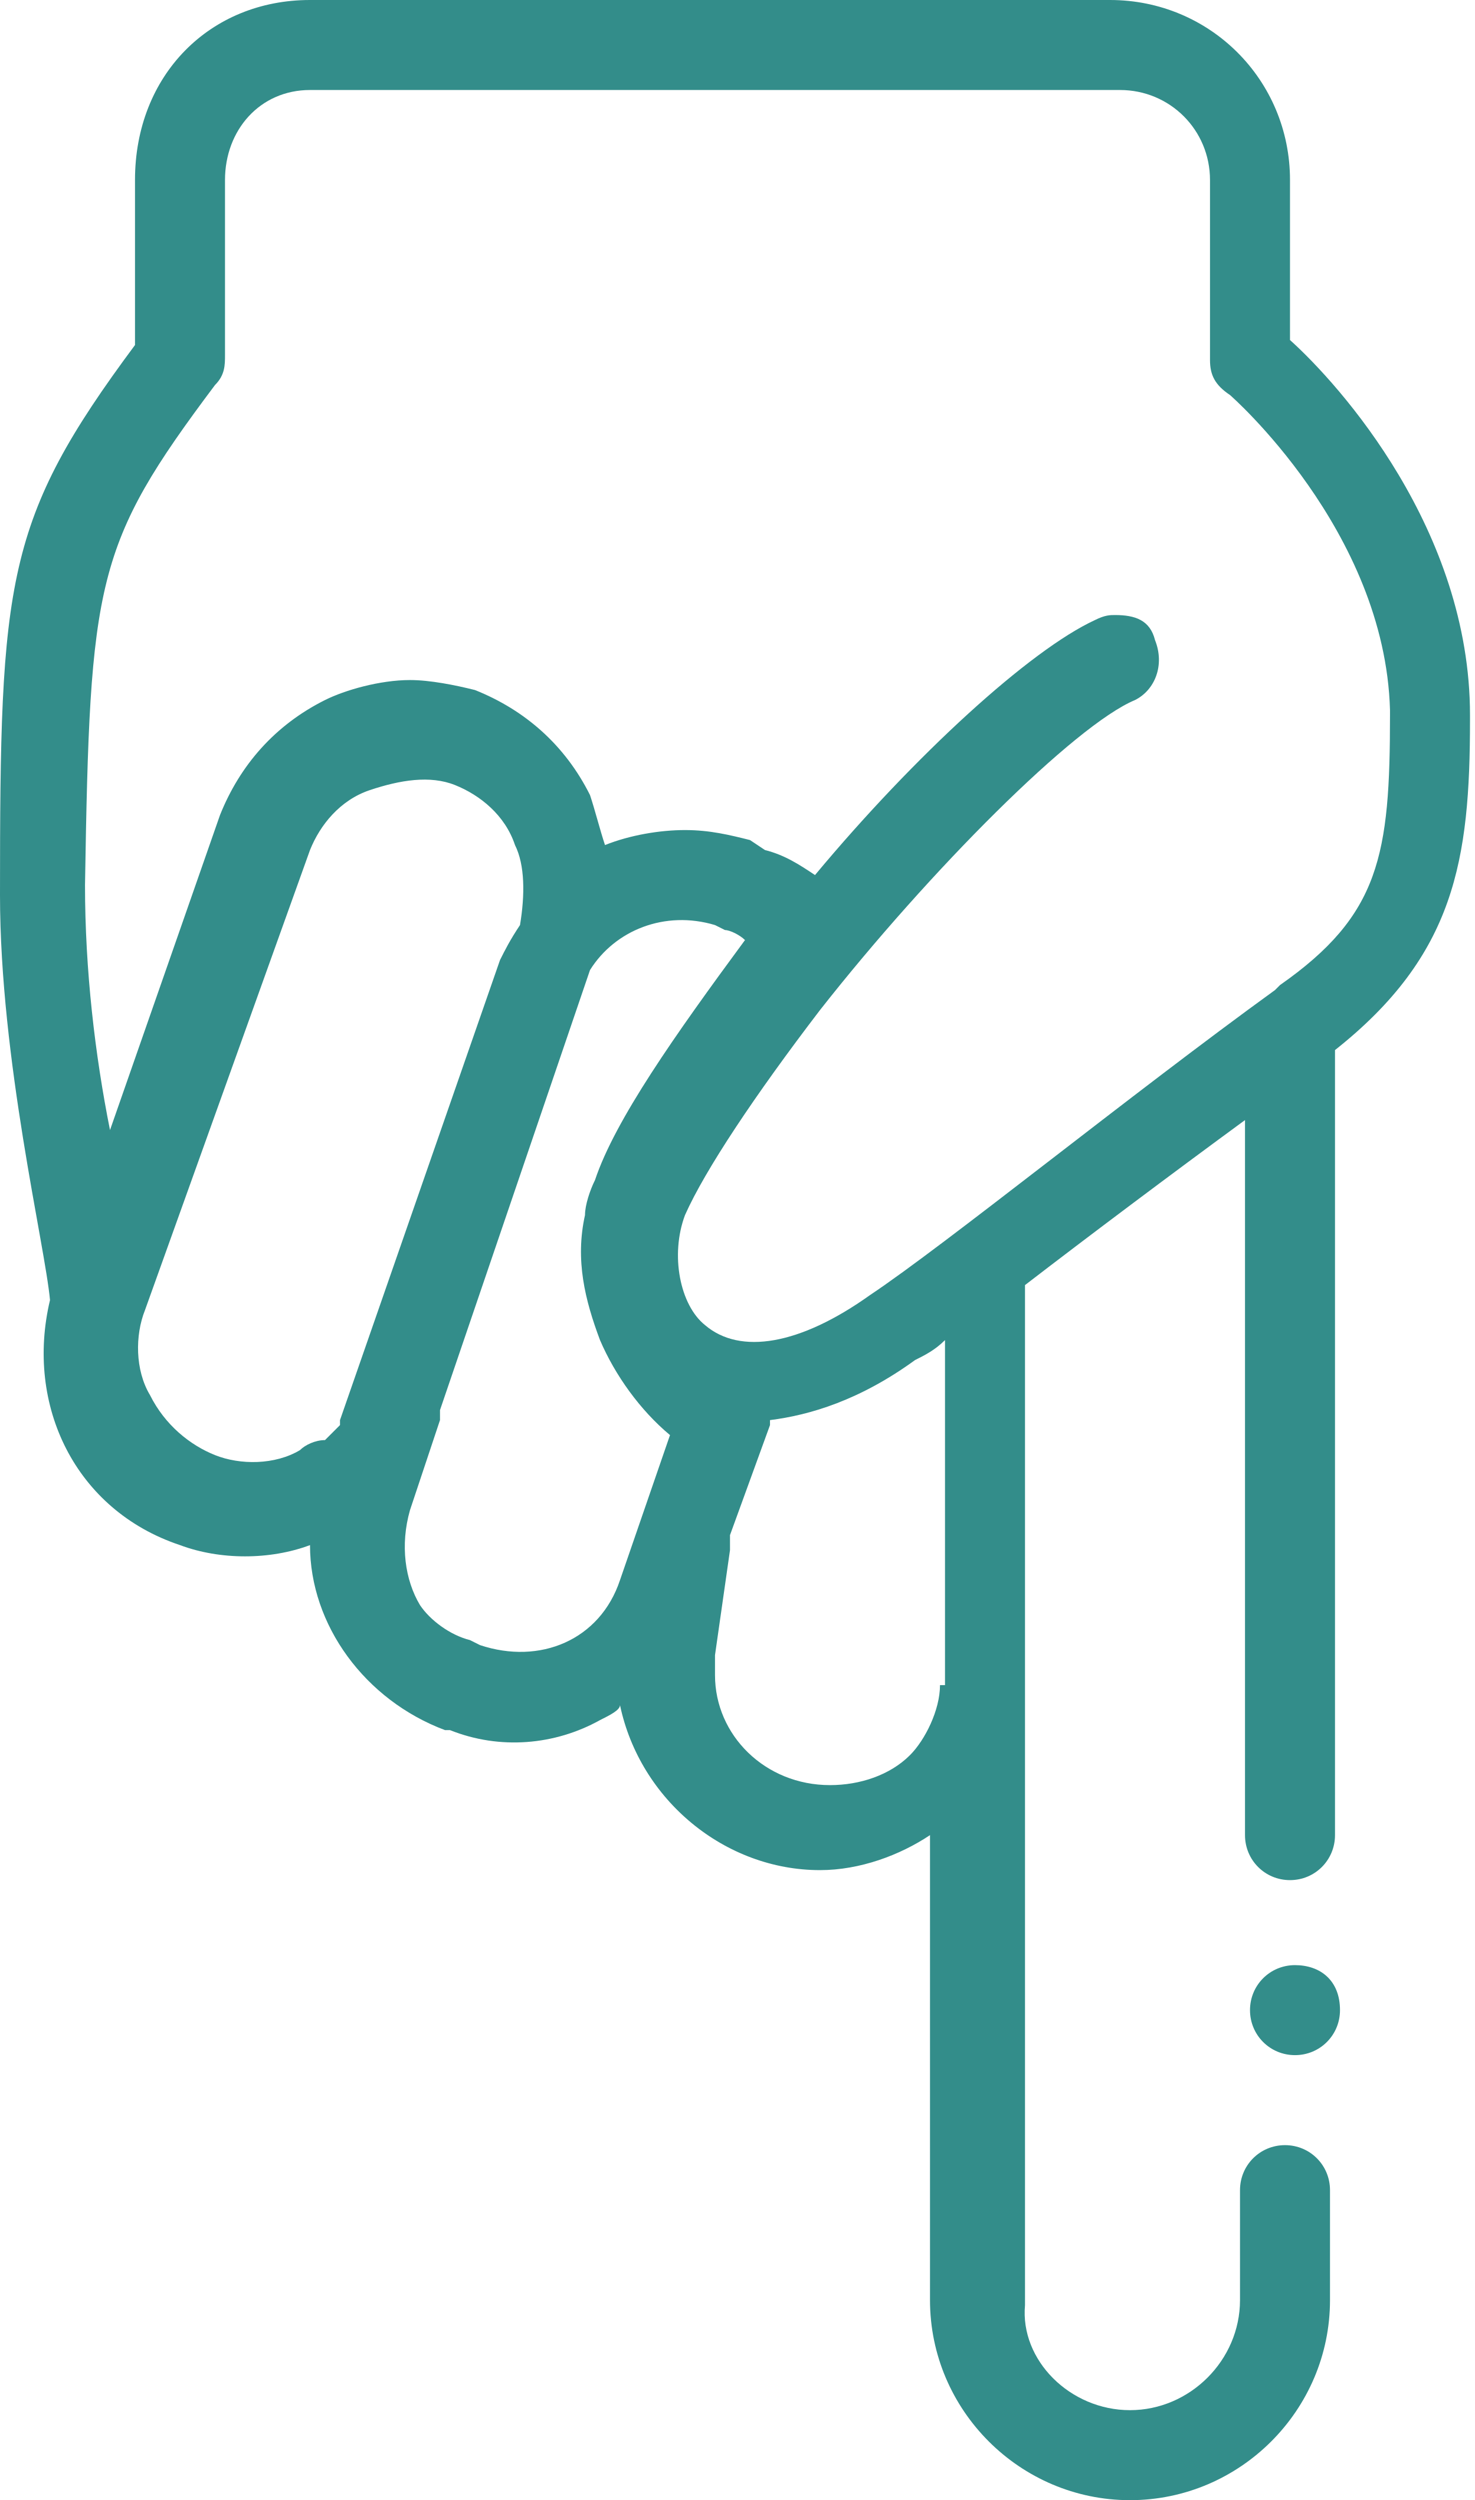 <?xml version="1.0" encoding="utf-8"?>
<!-- Generator: Adobe Illustrator 19.0.0, SVG Export Plug-In . SVG Version: 6.00 Build 0)  -->
<svg version="1.1" id="Capa_1" xmlns="http://www.w3.org/2000/svg" xmlns:xlink="http://www.w3.org/1999/xlink" x="0px" y="0px"
	 viewBox="0 0 29.5 50" style="enable-background:new 0 0 29.5 50;" xml:space="preserve">
<style type="text/css">
	.st0{fill:#338D8A;}
</style>
<g id="XMLID_4251_">
	<g id="XMLID_177_">
		<path id="XMLID_179_" class="st0" d="M1,26c-0.5,2.1,0.5,4.2,2.6,4.9c0.8,0.3,1.8,0.3,2.6,0c0,1.6,1.1,3.1,2.7,3.7L9,34.6
			c1,0.4,2.1,0.3,3-0.2c0.2-0.1,0.4-0.2,0.4-0.3c0.4,1.9,2.1,3.3,4,3.3c0.8,0,1.6-0.3,2.2-0.7V46c0,2.2,1.8,4,4,4s4-1.8,4-4v-2.2
			c0-0.5-0.4-0.9-0.9-0.9c-0.5,0-0.9,0.4-0.9,0.9V46c0,1.2-1,2.2-2.2,2.2c-1.2,0-2.2-1-2.1-2.1V33.8c0-0.1,0-0.1,0-0.2V26
			c0-0.1,0-0.2,0-0.3c1.3-1,2.9-2.2,4.4-3.3v14.3c0,0.5,0.4,0.9,0.9,0.9c0.5,0,0.9-0.4,0.9-0.9V21c2.4-1.9,2.7-3.8,2.7-6.6v-0.1
			c0-3.7-2.6-6.6-3.6-7.5V3.6c0-2-1.6-3.6-3.6-3.6L6.2,0c-2,0-3.5,1.5-3.5,3.6v3.3C0.1,10.4,0,11.6,0,17.9C0,21.2,0.9,24.9,1,26z
			 M11.9,23.6L11.9,23.6L11.9,23.6c-0.1,0.2-0.2,0.5-0.2,0.7c-0.2,0.9,0,1.7,0.3,2.5c0.3,0.7,0.8,1.4,1.4,1.9l-1,2.9
			c-0.4,1.2-1.6,1.7-2.8,1.3l-0.2-0.1c-0.4-0.1-0.8-0.4-1-0.7c-0.3-0.5-0.4-1.2-0.2-1.9l0.6-1.8c0-0.1,0-0.2,0-0.2l3-8.8
			c0.5-0.8,1.5-1.2,2.5-0.9l0.2,0.1c0.1,0,0.3,0.1,0.4,0.2C13.5,20.7,12.3,22.4,11.9,23.6z M10.4,18.5L10.4,18.5
			c-0.2,0.3-0.3,0.5-0.4,0.7l-3.2,9.2c0,0,0,0,0,0.1c-0.1,0.1-0.2,0.2-0.3,0.3C6.3,28.8,6.1,28.9,6,29c-0.5,0.3-1.2,0.3-1.7,0.1l0,0
			c-0.5-0.2-1-0.6-1.3-1.2c-0.3-0.5-0.3-1.2-0.1-1.7L6.2,17c0.2-0.5,0.6-1,1.2-1.2s1.2-0.3,1.7-0.1c0.5,0.2,1,0.6,1.2,1.2
			C10.5,17.3,10.5,17.9,10.4,18.5z M18.8,33.7c0,0.5-0.3,1.1-0.6,1.4c-0.4,0.4-1,0.6-1.6,0.6c-1.3,0-2.3-1-2.3-2.2v-0.4l0.3-2.1
			c0-0.1,0-0.2,0-0.3l0.8-2.2c0,0,0,0,0-0.1c0.8-0.1,1.8-0.4,2.9-1.2c0.2-0.1,0.4-0.2,0.6-0.4V33.7z M4.3,7.7
			c0.2-0.2,0.2-0.4,0.2-0.6V3.6c0-1,0.7-1.8,1.7-1.8h16.2c1,0,1.8,0.8,1.8,1.8v3.6c0,0.3,0.1,0.5,0.4,0.7c0,0,3.1,2.7,3.2,6.3v0.1
			c0,2.8-0.2,4-2.2,5.4l-0.1,0.1c-2.9,2.1-6.6,5.1-8.1,6.1c-1.4,1-2.6,1.2-3.3,0.6c-0.5-0.4-0.7-1.4-0.4-2.2
			c0.4-0.9,1.4-2.4,2.7-4.1c2.2-2.8,5.1-5.7,6.3-6.2c0.4-0.2,0.6-0.7,0.4-1.2c-0.1-0.4-0.4-0.5-0.8-0.5c-0.1,0-0.2,0-0.4,0.1
			c-1.3,0.6-3.6,2.7-5.6,5.1c-0.3-0.2-0.6-0.4-1-0.5L15,16.8c-0.4-0.1-0.8-0.2-1.3-0.2c-0.5,0-1.1,0.1-1.6,0.3
			c-0.1-0.3-0.2-0.7-0.3-1c-0.5-1-1.3-1.7-2.3-2.1c-0.4-0.1-0.9-0.2-1.3-0.2c-0.6,0-1.3,0.2-1.7,0.4c-1,0.5-1.7,1.3-2.1,2.3
			l-2.2,6.3c-0.3-1.5-0.5-3.2-0.5-4.9C1.8,11.6,1.9,10.9,4.3,7.7z"/>
		<path id="XMLID_178_" class="st0" d="M25.9,39.3c-0.5,0-0.9,0.4-0.9,0.9c0,0.5,0.4,0.9,0.9,0.9c0.5,0,0.9-0.4,0.9-0.9
			C26.8,39.6,26.4,39.3,25.9,39.3z"/>
	</g>
</g>
</svg>
